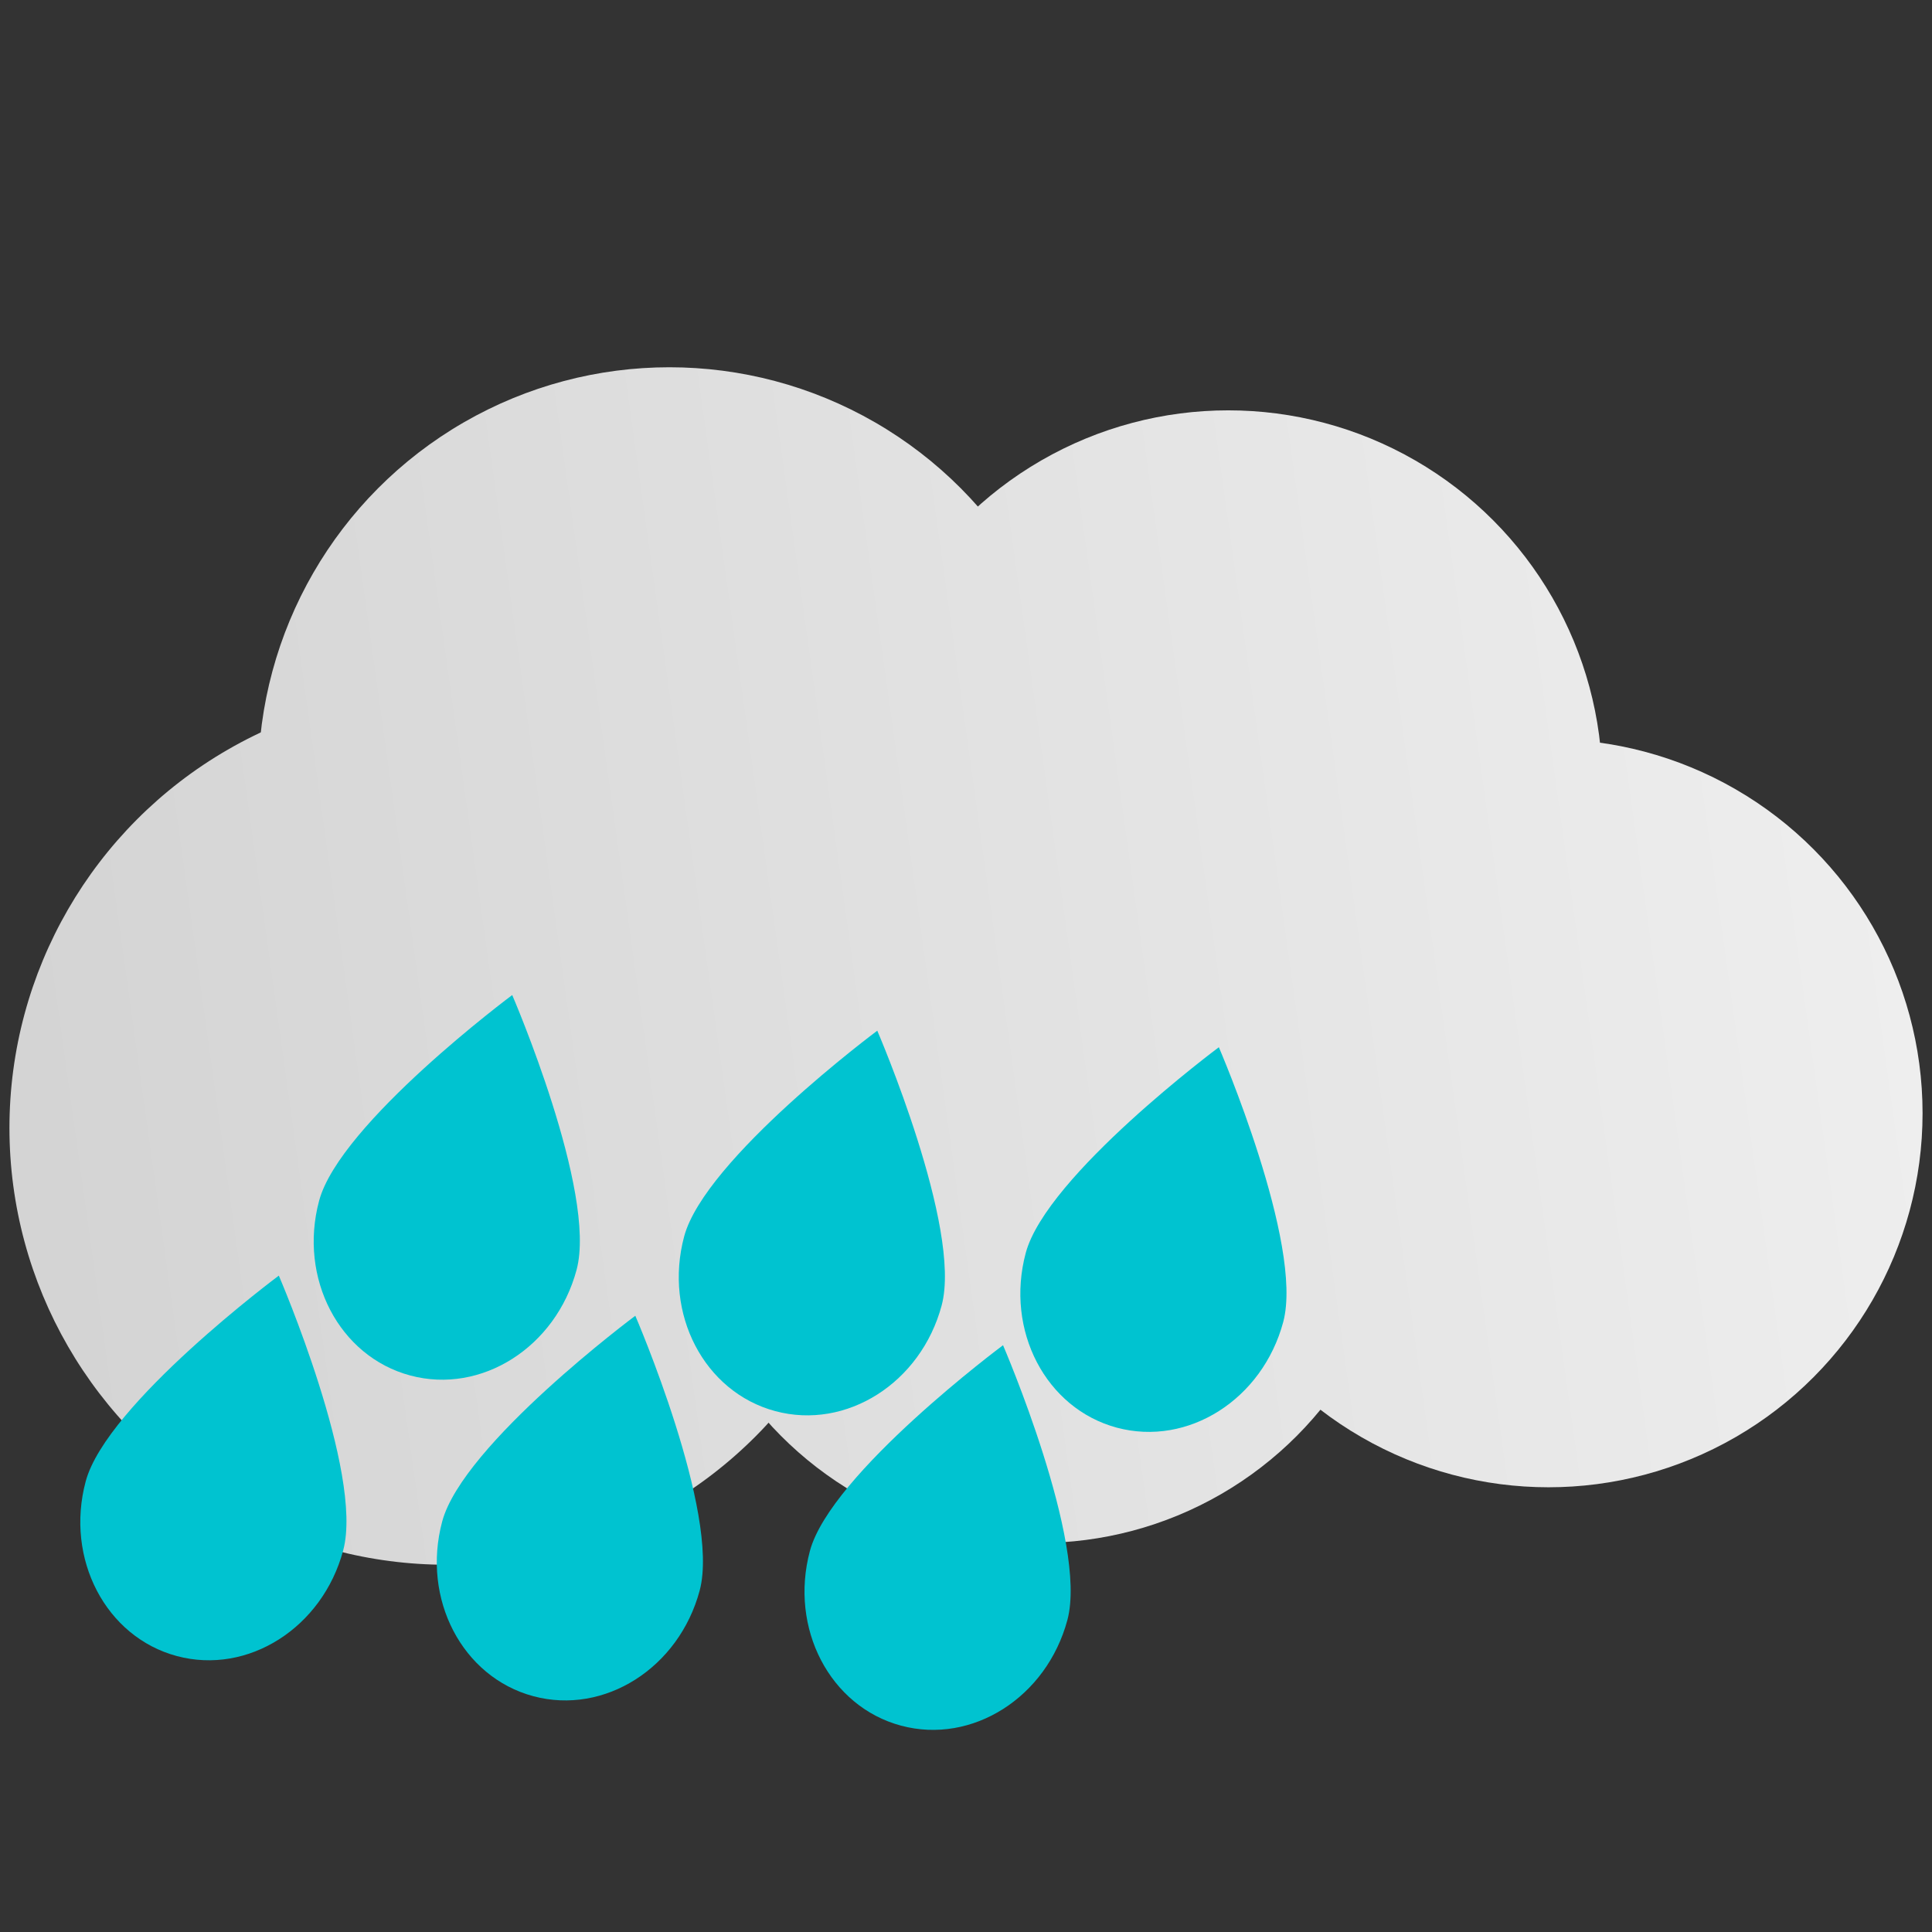 <?xml version="1.0" encoding="UTF-8" standalone="no"?>
<!-- Created with Inkscape (http://www.inkscape.org/) -->

<svg
   width="180"
   height="180"
   viewBox="0 0 180 180"
   version="1.1"
   id="svg5"
   xml:space="preserve"
   inkscape:version="1.2.2 (b0a8486541, 2022-12-01)"
   sodipodi:docname="rain-new.svg"
   xmlns:inkscape="http://www.inkscape.org/namespaces/inkscape"
   xmlns:sodipodi="http://sodipodi.sourceforge.net/DTD/sodipodi-0.dtd"
   xmlns:xlink="http://www.w3.org/1999/xlink"
   xmlns="http://www.w3.org/2000/svg"
   xmlns:svg="http://www.w3.org/2000/svg"><rect x="0" y="0" width="180" height="180" fill="#333333" stroke="none"/><sodipodi:namedview
     id="namedview7"
     pagecolor="#ffffff"
     bordercolor="#000000"
     borderopacity="0.25"
     inkscape:showpageshadow="2"
     inkscape:pageopacity="0.0"
     inkscape:pagecheckerboard="0"
     inkscape:deskcolor="#d1d1d1"
     inkscape:document-units="px"
     showgrid="false"
     inkscape:zoom="4.3444444"
     inkscape:cx="90.460358"
     inkscape:cy="90"
     inkscape:window-width="1920"
     inkscape:window-height="1011"
     inkscape:window-x="0"
     inkscape:window-y="0"
     inkscape:window-maximized="1"
     inkscape:current-layer="layer1-3" /><defs
     id="defs2"><linearGradient
       id="linearGradient8"
       inkscape:collect="always"><stop
         style="stop-color:#cccccc;stop-opacity:1"
         offset="0"
         id="stop8" /><stop
         style="stop-color:#f9f9f9;stop-opacity:1"
         offset="1"
         id="stop9" /></linearGradient><linearGradient
       inkscape:collect="always"
       xlink:href="#linearGradient8"
       id="linearGradient9"
       x1="-48.976"
       y1="97.877"
       x2="250.518"
       y2="56.164"
       gradientUnits="userSpaceOnUse" /><linearGradient
       inkscape:collect="always"
       xlink:href="#linearGradient8"
       id="linearGradient37"
       gradientUnits="userSpaceOnUse"
       x1="-48.976"
       y1="97.877"
       x2="250.518"
       y2="56.164" /><linearGradient
       inkscape:collect="always"
       xlink:href="#linearGradient8"
       id="linearGradient39"
       gradientUnits="userSpaceOnUse"
       x1="-48.976"
       y1="97.877"
       x2="250.518"
       y2="56.164" /><linearGradient
       inkscape:collect="always"
       xlink:href="#linearGradient8"
       id="linearGradient41"
       gradientUnits="userSpaceOnUse"
       x1="-48.976"
       y1="97.877"
       x2="250.518"
       y2="56.164" /><linearGradient
       inkscape:collect="always"
       xlink:href="#linearGradient8"
       id="linearGradient43"
       gradientUnits="userSpaceOnUse"
       x1="-48.976"
       y1="97.877"
       x2="250.518"
       y2="56.164" /><linearGradient
       inkscape:collect="always"
       xlink:href="#linearGradient8"
       id="linearGradient45"
       gradientUnits="userSpaceOnUse"
       x1="-48.976"
       y1="97.877"
       x2="250.518"
       y2="56.164" /></defs><g
     inkscape:label="Katman 1"
     inkscape:groupmode="layer"
     id="layer1"><g
       inkscape:label="Katman 1"
       id="layer1-3"
       style="fill:url(#linearGradient9);fill-opacity:1"
       transform="translate(-0.561,15.66)"><circle
         style="fill:url(#linearGradient37);fill-opacity:1;stroke-width:1.012"
         id="path5"
         cx="42.139"
         cy="89.425"
         r="40.698" /><circle
         style="fill:url(#linearGradient39);fill-opacity:1;stroke-width:1.044"
         id="path6"
         cx="62.93"
         cy="56.87"
         r="38.313" /><circle
         style="fill:url(#linearGradient41);fill-opacity:1;stroke-width:1.044"
         id="path7"
         cx="97.352"
         cy="94.181"
         r="33.916" /><circle
         style="fill:url(#linearGradient43);fill-opacity:1;stroke-width:1.044"
         id="path8"
         cx="114.996"
         cy="57.423"
         r="34.852" /><circle
         style="fill:url(#linearGradient45);fill-opacity:1;stroke-width:1.044"
         id="path8-7"
         cx="144.83"
         cy="88.054"
         r="34.852" /><path
         id="path2"
         style="fill:#00c3d0;fill-opacity:1;stroke-width:0.418"
         d="m 54.282,102.642 c -1.933,7.215 -8.871,11.625 -15.496,9.85 -6.625,-1.775 -10.428,-9.063 -8.495,-16.278 1.933,-7.215 17.992,-19.168 17.992,-19.168 0,0 7.931,18.381 5.998,25.596 z"
         sodipodi:nodetypes="ssscs" /><path
         id="path2-9"
         style="fill:#00c3d0;fill-opacity:1;stroke-width:0.418"
         d="m 32.537,128.782 c -1.933,7.215 -8.871,11.625 -15.496,9.85 -6.625,-1.775 -10.428,-9.063 -8.495,-16.278 1.933,-7.215 17.992,-19.168 17.992,-19.168 0,0 7.931,18.381 5.998,25.596 z"
         sodipodi:nodetypes="ssscs" /><path
         id="path2-5"
         style="fill:#00c3d0;fill-opacity:1;stroke-width:0.418"
         d="m 88.294,105.963 c -1.933,7.215 -8.871,11.625 -15.496,9.85 -6.625,-1.775 -10.428,-9.063 -8.495,-16.278 1.933,-7.215 17.992,-19.168 17.992,-19.168 0,0 7.931,18.381 5.998,25.596 z"
         sodipodi:nodetypes="ssscs" /><path
         id="path2-9-9"
         style="fill:#00c3d0;fill-opacity:1;stroke-width:0.418"
         d="m 65.75,132.522 c -1.933,7.215 -8.871,11.625 -15.496,9.85 -6.625,-1.775 -10.428,-9.063 -8.495,-16.278 1.933,-7.215 17.992,-19.168 17.992,-19.168 0,0 7.931,18.381 5.998,25.596 z"
         sodipodi:nodetypes="ssscs" /><path
         id="path2-2"
         style="fill:#00c3d0;fill-opacity:1;stroke-width:0.418"
         d="m 120.118,107.504 c -1.933,7.215 -8.871,11.625 -15.496,9.85 -6.625,-1.775 -10.428,-9.063 -8.495,-16.278 1.933,-7.215 17.992,-19.168 17.992,-19.168 0,0 7.931,18.381 5.998,25.596 z"
         sodipodi:nodetypes="ssscs" /><path
         id="path2-9-2"
         style="fill:#00c3d0;fill-opacity:1;stroke-width:0.418"
         d="m 100.009,135.266 c -1.933,7.215 -8.871,11.625 -15.496,9.85 -6.625,-1.775 -10.428,-9.063 -8.495,-16.278 1.933,-7.215 17.993,-19.168 17.993,-19.168 0,0 7.931,18.381 5.998,25.596 z"
         sodipodi:nodetypes="ssscs" /></g></g></svg>
